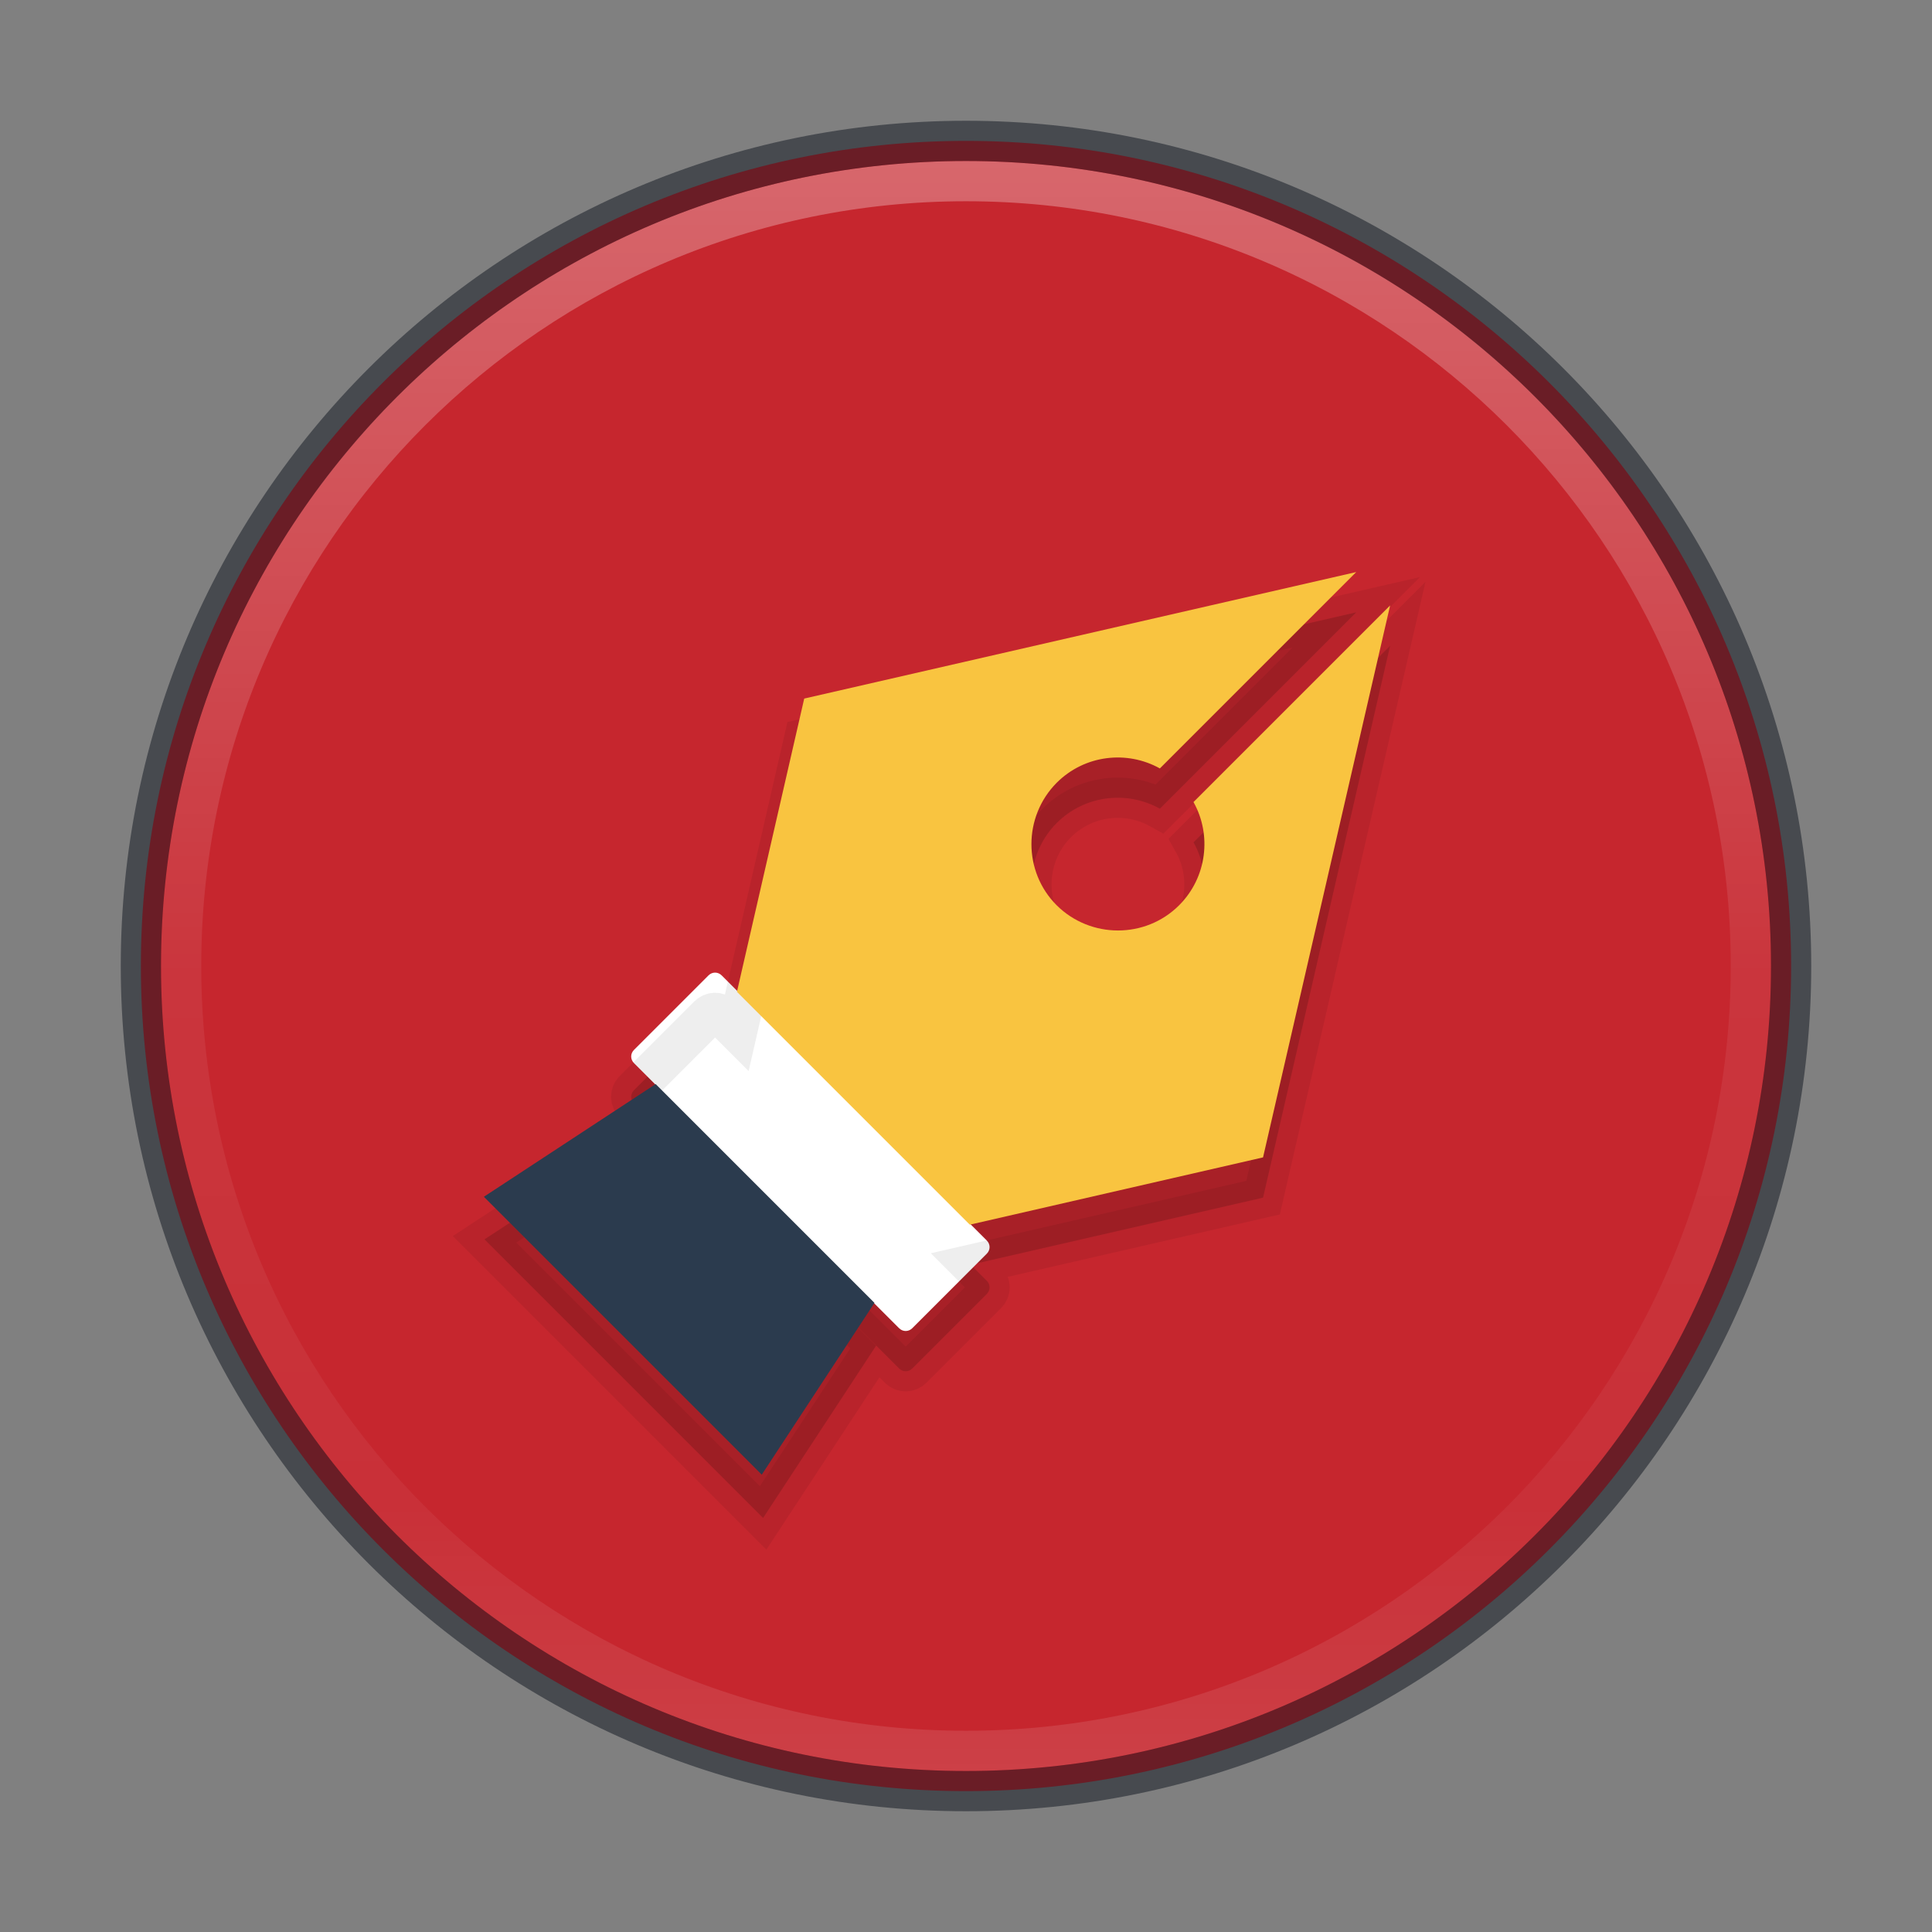 <?xml version="1.0" encoding="UTF-8" standalone="no"?>
<svg
   xmlns:dc="http://purl.org/dc/elements/1.1/"
   xmlns:cc="http://creativecommons.org/ns#"
   xmlns:rdf="http://www.w3.org/1999/02/22-rdf-syntax-ns#"
   xmlns:svg="http://www.w3.org/2000/svg"
   xmlns="http://www.w3.org/2000/svg"
   xmlns:xlink="http://www.w3.org/1999/xlink"
   xmlns:sodipodi="http://sodipodi.sourceforge.net/DTD/sodipodi-0.dtd"
   xmlns:inkscape="http://www.inkscape.org/namespaces/inkscape"
   id="svg4031"
   height="64"
   width="64"
   version="1.1"
   inkscape:version="0.91 r13725"
   sodipodi:docname="planner-pen.svg">
  <rect width="100%" height="100%" fill="#808080" stroke="none"/>
  <sodipodi:namedview
     pagecolor="#ffffff"
     bordercolor="#666666"
     borderopacity="1"
     objecttolerance="10"
     gridtolerance="10"
     guidetolerance="10"
     inkscape:pageopacity="0"
     inkscape:pageshadow="2"
     inkscape:window-width="1366"
     inkscape:window-height="705"
     id="namedview54"
     showgrid="true"
     inkscape:zoom="4"
     inkscape:cx="-2.0185003"
     inkscape:cy="36.939377"
     inkscape:window-x="0"
     inkscape:window-y="30"
     inkscape:window-maximized="1"
     inkscape:current-layer="g4182">
    <inkscape:grid
       type="xygrid"
       id="grid4188"
       empspacing="4" />
    <inkscape:grid
       type="xygrid"
       id="grid4190"
       spacingx="0.5"
       spacingy="0.5"
       color="#ff3fff"
       opacity="0.125"
       empcolor="#3fffff"
       empopacity="0.118"
       empspacing="2" />
  </sodipodi:namedview>
  <defs
     id="defs4033">
    <linearGradient
       id="linearGradient3820-7-2-1">
      <stop
         offset="0"
         style="stop-color:#3d3d3d;stop-opacity:1"
         id="stop3822-2-6-3" />
      <stop
         offset="0.5"
         style="stop-color:#686868;stop-opacity:0.498"
         id="stop3864-8-7-7" />
      <stop
         offset="1"
         style="stop-color:#686868;stop-opacity:0"
         id="stop3824-1-2-5" />
    </linearGradient>
    <radialGradient
       gradientTransform="matrix(0.271,0,0,0.088,-2.855,25.187)"
       gradientUnits="userSpaceOnUse"
       xlink:href="#linearGradient3820-7-2-1"
       id="radialGradient3018"
       fy="186.171"
       fx="99.157"
       r="62.769"
       cy="186.171"
       cx="99.157" />
    <linearGradient
       id="linearGradient4011-7">
      <stop
         offset="0"
         style="stop-color:#ffffff;stop-opacity:1"
         id="stop4013-4" />
      <stop
         offset="0.508"
         style="stop-color:#ffffff;stop-opacity:0.235"
         id="stop4015-61" />
      <stop
         offset="0.835"
         style="stop-color:#ffffff;stop-opacity:0.157"
         id="stop4017-2" />
      <stop
         offset="1"
         style="stop-color:#ffffff;stop-opacity:0.392"
         id="stop4019-2" />
    </linearGradient>
    <linearGradient
       id="linearGradient8838-4">
      <stop
         offset="0"
         style="stop-color:#000000;stop-opacity:1"
         id="stop8840-4" />
      <stop
         offset="1"
         style="stop-color:#000000;stop-opacity:0"
         id="stop8842-8" />
    </linearGradient>
    <linearGradient
       gradientTransform="matrix(0.514,0,0,0.514,-0.836,22.979)"
       gradientUnits="userSpaceOnUse"
       xlink:href="#linearGradient4011-7"
       id="linearGradient3741"
       y2="42.884"
       x2="71.204"
       y1="7.831"
       x1="71.204" />
    <radialGradient
       gradientTransform="matrix(1.129,0,0,0.282,-34.729,43.694)"
       gradientUnits="userSpaceOnUse"
       xlink:href="#linearGradient8838-4"
       id="radialGradient3748"
       fy="4.625"
       fx="62.625"
       r="10.625"
       cy="4.625"
       cx="62.625" />
    <linearGradient
       id="linearGradient4632-92-3-0-8-1-6-6">
      <stop
         offset="0"
         style="stop-color:#fafafa;stop-opacity:1"
         id="stop4634-68-8-0-2-9-1-1" />
      <stop
         offset="1"
         style="stop-color:#e1e1e1;stop-opacity:1"
         id="stop4636-8-21-7-1-4-9-4" />
    </linearGradient>
    <radialGradient
       xlink:href="#linearGradient4632-92-3-0-8-1-6-6"
       id="radialGradient3398"
       gradientUnits="userSpaceOnUse"
       gradientTransform="matrix(0,1.219,-1.289,-3.3177771e-8,46.896,18.351)"
       cx="6.275"
       cy="8.45"
       fx="6.275"
       fy="8.45"
       r="20" />
    <linearGradient
       xlink:href="#linearGradient3104-8-8-97-4-6-2-0-1-4-0-5-8-3-9-1"
       id="linearGradient4200-6"
       gradientUnits="userSpaceOnUse"
       gradientTransform="matrix(0.807,0,0,0.834,113.012,-2.359)"
       x1="-95.838"
       y1="54.2"
       x2="-95.838"
       y2="5.176" />
    <linearGradient
       id="linearGradient3104-8-8-97-4-6-2-0-1-4-0-5-8-3-9-1">
      <stop
         offset="0"
         style="stop-color:#000000;stop-opacity:0.322"
         id="stop3106-5-4-3-5-0-1-61-9-2-7-3-3-2-6-9" />
      <stop
         offset="1"
         style="stop-color:#000000;stop-opacity:0.278"
         id="stop3108-4-3-7-8-2-4-01-9-9-0-6-4-3-7-7" />
    </linearGradient>
    <linearGradient
       id="linearGradient2867-449-88-871-390-598-476-591-434-148-57-177-3-8-8">
      <stop
         id="stop3750-8-9-0"
         style="stop-color:#95a3ab;stop-opacity:1"
         offset="0" />
      <stop
         id="stop3752-3-2-2"
         style="stop-color:#667885;stop-opacity:1"
         offset="0.262" />
      <stop
         id="stop3754-7-2-2"
         style="stop-color:#485a6c;stop-opacity:1"
         offset="0.705" />
      <stop
         id="stop3756-9-3-05"
         style="stop-color:#273445;stop-opacity:1"
         offset="1" />
    </linearGradient>
    <linearGradient
       id="linearGradient4011-8">
      <stop
         id="stop4013-9"
         style="stop-color:#ffffff;stop-opacity:1"
         offset="0" />
      <stop
         id="stop4015-2"
         style="stop-color:#ffffff;stop-opacity:0.235"
         offset="0.508" />
      <stop
         id="stop4017-28"
         style="stop-color:#ffffff;stop-opacity:0.157"
         offset="0.835" />
      <stop
         id="stop4019-23"
         style="stop-color:#ffffff;stop-opacity:0.392"
         offset="1" />
    </linearGradient>
    <linearGradient
       y2="44.341"
       x2="71.204"
       y1="6.238"
       x1="71.204"
       gradientTransform="matrix(1.405,0,0,1.405,-68.815,-19.637)"
       gradientUnits="userSpaceOnUse"
       id="linearGradient3540"
       xlink:href="#linearGradient4011-8" />
    <radialGradient
       r="20"
       fy="8.45"
       fx="1.198"
       cy="8.45"
       cx="1.198"
       gradientTransform="matrix(0,5,-5.289,-1.3609237e-7,68.694,-17.99)"
       gradientUnits="userSpaceOnUse"
       id="radialGradient3543"
       xlink:href="#linearGradient2867-449-88-871-390-598-476-591-434-148-57-177-3-8-8" />
  </defs>
  <g
     id="g4182"
     transform="translate(0,16)">
    <path
       d="m 32,-11.333 c -15.082,0 -27.333,12.252 -27.333,27.333 0,15.082 12.252,27.333 27.333,27.333 15.082,0 27.333,-12.252 27.333,-27.333 0,-15.082 -12.252,-27.333 -27.333,-27.333 z"
       id="path2555"
       style="color:#000000;display:inline;overflow:visible;visibility:visible;fill:#c6262e;fill-opacity:1;fill-rule:nonzero;stroke:none;stroke-width:1;marker:none;enable-background:accumulate"
       inkscape:connector-curvature="0" />
    <path
       d="M 58,15.999 C 58,30.359 46.359,42 32,42 17.641,42 6,30.359 6,15.999 6,1.64 17.641,-10 32,-10 46.359,-10 58,1.64 58,15.999 l 0,0 z"
       id="path8655-4"
       style="color:#000000;display:inline;overflow:visible;visibility:visible;opacity:0.3;fill:none;stroke:url(#linearGradient3540);stroke-width:1.333;stroke-linecap:round;stroke-linejoin:round;stroke-miterlimit:4;stroke-dasharray:none;stroke-dashoffset:0;stroke-opacity:1;marker:none;enable-background:accumulate"
       inkscape:connector-curvature="0" />
    <path
       d="m 32,-11.333 c -15.082,0 -27.333,12.252 -27.333,27.333 0,15.082 12.252,27.333 27.333,27.333 15.082,0 27.333,-12.252 27.333,-27.333 0,-15.082 -12.252,-27.333 -27.333,-27.333 z"
       id="path2555-6-0"
       style="color:#000000;display:inline;overflow:visible;visibility:visible;opacity:0.5;fill:#000000;fill-opacity:0;fill-rule:nonzero;stroke:#0e141f;stroke-width:1.333;stroke-linecap:round;stroke-linejoin:round;stroke-miterlimit:4;stroke-dasharray:none;stroke-dashoffset:0;stroke-opacity:1;marker:none;enable-background:accumulate"
       inkscape:connector-curvature="0" />
    <path
       style="opacity:0.15;fill:#000000;fill-opacity:1"
       d="M 44.927,4.284 26.641,8.474 24.419,18.158 23.907,17.646 c -0.124,-0.124 -0.314,-0.124 -0.438,0 l -2.467,2.467 c -0.124,0.124 -0.124,0.314 0,0.438 l 8.781,8.781 c 0.124,0.124 0.314,0.124 0.438,0 l 2.467,-2.467 c 0.124,-0.124 0.124,-0.314 0,-0.438 L 32.157,25.896 41.841,23.674 46.05,5.389 39.536,11.903 c 0.61,1.086 0.448,2.495 -0.476,3.419 -1.114,1.114 -2.933,1.114 -4.057,0 -1.114,-1.114 -1.114,-2.933 0,-4.057 0.924,-0.924 2.324,-1.086 3.419,-0.476 l 6.505,-6.505 z m -23.172,17.028 -5.705,3.743 9.229,9.229 3.743,-5.705 -7.267,-7.267 z"
       id="path4186"
       inkscape:connector-curvature="0" />
    <path
       style="fill:#ffffff"
       d="m 29.783,27.998 -8.781,-8.781 c -0.124,-0.124 -0.124,-0.314 0,-0.438 l 2.467,-2.467 c 0.124,-0.124 0.314,-0.124 0.438,0 l 8.781,8.781 c 0.124,0.124 0.124,0.314 0,0.438 l -2.467,2.467 c -0.124,0.124 -0.314,0.124 -0.438,0 z"
       id="path5"
       inkscape:connector-curvature="0" />
    <path
       inkscape:connector-curvature="0"
       id="path4178"
       d="M 44.927,4.284 26.641,8.474 24.419,18.158 23.907,17.646 c -0.124,-0.124 -0.314,-0.124 -0.438,0 l -2.467,2.467 c -0.124,0.124 -0.124,0.314 0,0.438 l 8.781,8.781 c 0.124,0.124 0.314,0.124 0.438,0 l 2.467,-2.467 c 0.124,-0.124 0.124,-0.314 0,-0.438 L 32.157,25.896 41.841,23.674 46.05,5.389 39.536,11.903 c 0.61,1.086 0.448,2.495 -0.476,3.419 -1.114,1.114 -2.933,1.114 -4.057,0 -1.114,-1.114 -1.114,-2.933 0,-4.057 0.924,-0.924 2.324,-1.086 3.419,-0.476 l 6.505,-6.505 z m -23.172,17.028 -5.705,3.743 9.229,9.229 3.743,-5.705 -7.267,-7.267 z"
       style="opacity:0.07;fill:none;fill-opacity:1;stroke:#000000;stroke-width:1.333;stroke-opacity:1" />
    <polygon
       style="fill:#2b3b4e"
       points="146.5,281.2 222.8,357.5 183.5,417.4 86.6,320.5 "
       id="polygon7"
       transform="matrix(0.095,0,0,0.095,7.802,-6.803)" />
    <path
       style="fill:#f9c440;fill-opacity:1"
       d="m 46.05,4.055 -6.514,6.514 c 0.61,1.086 0.448,2.495 -0.476,3.419 -1.114,1.114 -2.933,1.114 -4.057,0 -1.114,-1.114 -1.114,-2.933 0,-4.057 0.924,-0.924 2.324,-1.086 3.419,-0.476 l 6.505,-6.505 -18.286,4.191 -2.229,9.714 7.714,7.714 9.714,-2.229 4.21,-18.286 z"
       id="path9"
       inkscape:connector-curvature="0" />
  </g>
</svg>
